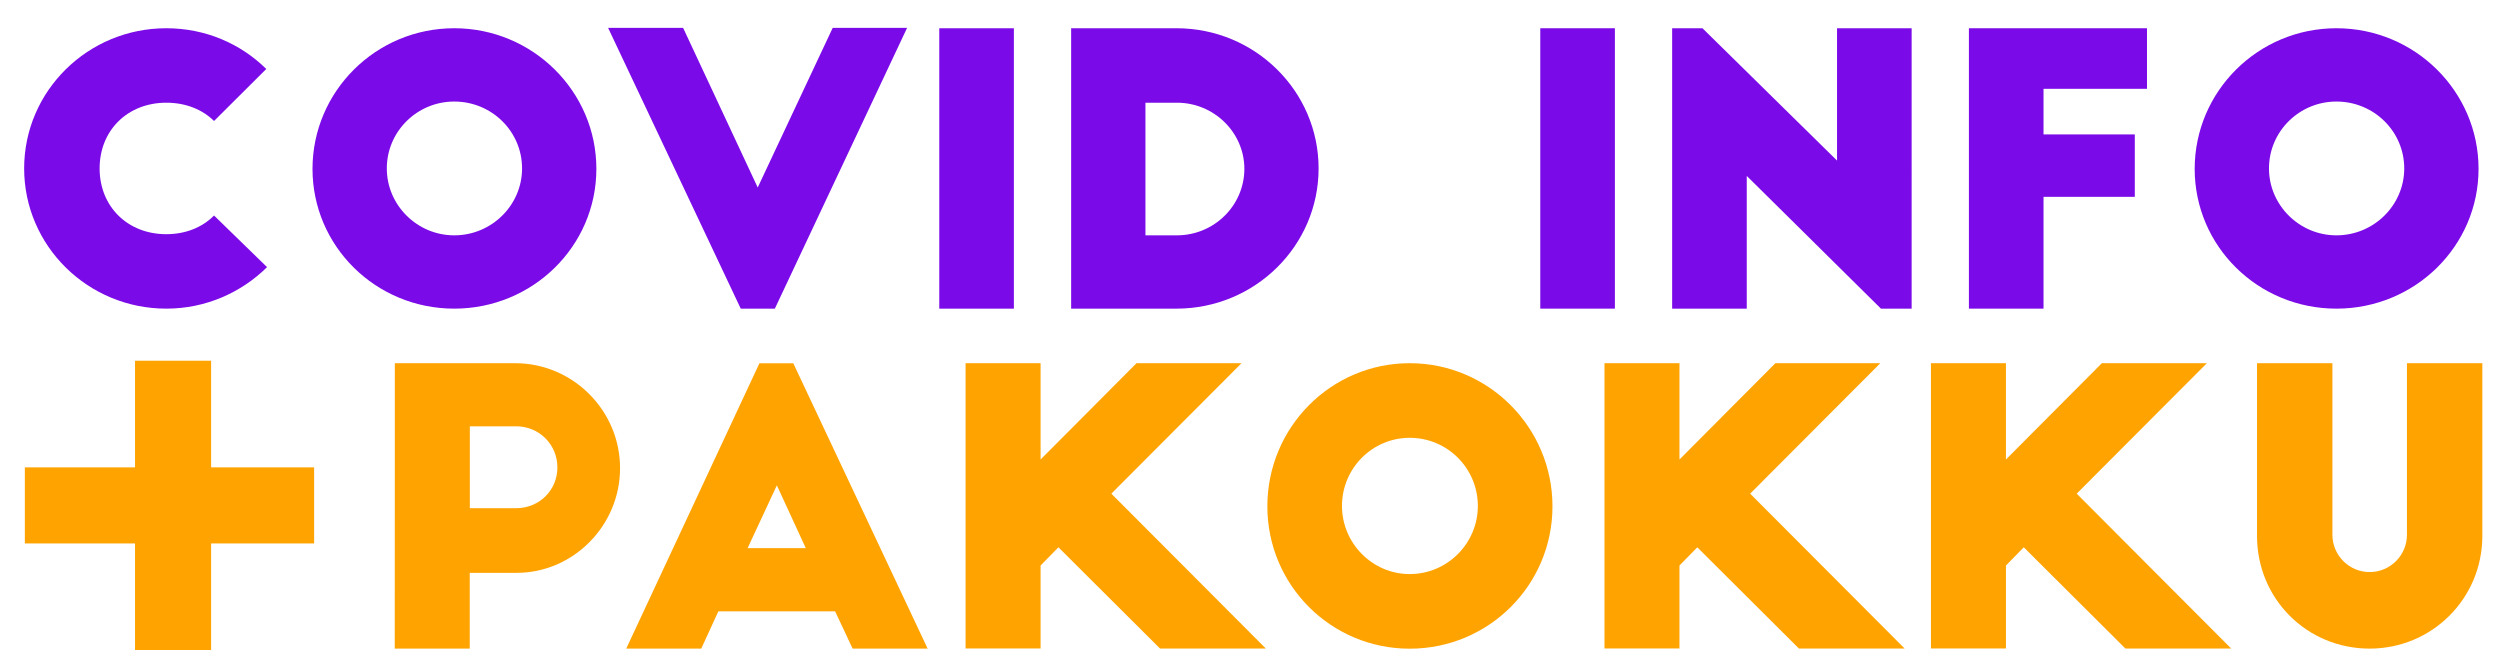 <?xml version="1.0" encoding="utf-8"?>
<!-- Generator: Adobe Illustrator 25.0.0, SVG Export Plug-In . SVG Version: 6.00 Build 0)  -->
<svg version="1.1" id="Layer_1" xmlns="http://www.w3.org/2000/svg" xmlns:xlink="http://www.w3.org/1999/xlink" x="0px" y="0px"
	 viewBox="0 0 324 86.4" style="enable-background:new 0 0 324 86.4;" xml:space="preserve">
<style type="text/css">
	.st0{fill:#7B0AE8;}
	.st1{fill:#FFA300;}
	.st2{fill:none;stroke:#000000;stroke-width:11;stroke-miterlimit:10;}
</style>
<g>
	<path class="st0" d="M27.74,15.68c-1.52-1.5-3.68-2.37-6.19-2.37c-5.01,0-8.64,3.58-8.64,8.52s3.63,8.52,8.64,8.52
		c2.51,0,4.66-0.88,6.19-2.42l6.87,6.69C31.27,37.92,26.66,40,21.55,40C11.38,40,3.13,31.86,3.13,21.83S11.38,3.66,21.55,3.66
		c5.06,0,9.63,1.99,12.96,5.28L27.74,15.68z"/>
	<path class="st0" d="M58.87,3.66c10.17,0,18.42,8.19,18.42,18.22C77.29,31.91,69.04,40,58.87,40S40.5,31.91,40.5,21.88
		C40.51,11.84,48.71,3.66,58.87,3.66z M58.87,13.16c-4.81,0-8.74,3.87-8.74,8.67c0,4.75,3.93,8.67,8.74,8.67
		c4.86,0,8.79-3.92,8.79-8.67C67.66,17.03,63.73,13.16,58.87,13.16z"/>
	<path class="st0" d="M117.56,3.61L100.42,40H96L78.81,3.61h9.72l9.67,20.69l9.72-20.69L117.56,3.61L117.56,3.61z"/>
	<path class="st0" d="M121.73,3.66h9.67V40h-9.67V3.66z"/>
	<path class="st0" d="M138.82,3.66h13.65c10.17,0,18.42,8.14,18.42,18.17c0,10.03-8.25,18.17-18.42,18.17h-13.65V3.66z M148.45,30.5
		h4.08c4.81,0,8.74-3.87,8.74-8.62c0-4.7-3.93-8.57-8.74-8.57h-4.08V30.5z"/>
	<path class="st0" d="M199.62,3.66h9.67V40h-9.67V3.66z"/>
	<path class="st0" d="M243.77,40l-17.39-17.2V40h-9.67V3.66h3.93l17.44,17.15V3.66h9.67V40H243.77z"/>
	<path class="st0" d="M255.17,3.66h23.08v7.85h-13.41v5.91h11.83v8.09h-11.83V40h-9.67V3.66z"/>
	<path class="st0" d="M302.8,3.66c10.17,0,18.42,8.19,18.42,18.22c0,10.03-8.25,18.12-18.42,18.12s-18.37-8.09-18.37-18.12
		C284.44,11.84,292.64,3.66,302.8,3.66z M302.8,13.16c-4.81,0-8.74,3.87-8.74,8.67c0,4.75,3.93,8.67,8.74,8.67
		c4.86,0,8.79-3.92,8.79-8.67C311.59,17.03,307.66,13.16,302.8,13.16z"/>
</g>
<g>
	<path class="st1" d="M51.17,47.07h15.58c7.49,0,13.61,6.12,13.61,13.61c0,7.44-6.07,13.56-13.41,13.56h-6.07v9.82h-9.72
		L51.17,47.07L51.17,47.07z M60.89,65.86h6.02c2.96,0,5.33-2.31,5.33-5.28c0-2.96-2.36-5.33-5.33-5.33h-6.02V65.86z"/>
	<path class="st1" d="M81.16,84.06l17.26-36.98h4.39l17.41,36.98h-9.72l-2.27-4.83H93.1l-2.22,4.83H81.16z M96.89,71.04h7.54
		l-3.75-8.14L96.89,71.04z"/>
	<path class="st1" d="M160.9,47.07l-16.87,16.91l20.02,20.07h-13.71l-13.17-13.12l-2.31,2.36v10.75h-9.72V47.07h9.72v12.48
		l12.43-12.48H160.9z"/>
	<path class="st1" d="M182.7,47.07c10.21,0,18.5,8.33,18.5,18.55s-8.28,18.45-18.5,18.45c-10.21,0-18.45-8.24-18.45-18.45
		C164.25,55.4,172.48,47.07,182.7,47.07z M182.7,56.74c-4.83,0-8.78,3.94-8.78,8.83c0,4.83,3.94,8.83,8.78,8.83
		c4.88,0,8.83-3.99,8.83-8.83C191.52,60.68,187.58,56.74,182.7,56.74z"/>
	<path class="st1" d="M243.69,47.07l-16.87,16.91l20.02,20.07h-13.7l-13.17-13.12l-2.31,2.36v10.75h-9.72V47.07h9.72v12.48
		l12.43-12.48H243.69z"/>
	<path class="st1" d="M286.01,47.07l-16.87,16.91l20.02,20.07h-13.71l-13.17-13.12l-2.31,2.36v10.75h-9.72V47.07h9.72v12.48
		l12.43-12.48H286.01z"/>
	<path class="st1" d="M302.28,69.31c0,2.66,2.17,4.83,4.83,4.83c2.66,0,4.83-2.17,4.83-4.83V47.07h9.77v22.39
		c0,8.14-6.56,14.6-14.6,14.6c-8.14,0-14.6-6.46-14.6-14.6V47.07h9.77V69.31z"/>
</g>
<g>
	<path class="st2" d="M3.14,65.44"/>
</g>
<g>
	<path class="st2" d="M40.83,65.88"/>
</g>
<rect x="17.5" y="46.75" class="st1" width="9.86" height="37.49"/>
<rect x="3.22" y="60.57" class="st1" width="37.49" height="9.86"/>
</svg>
